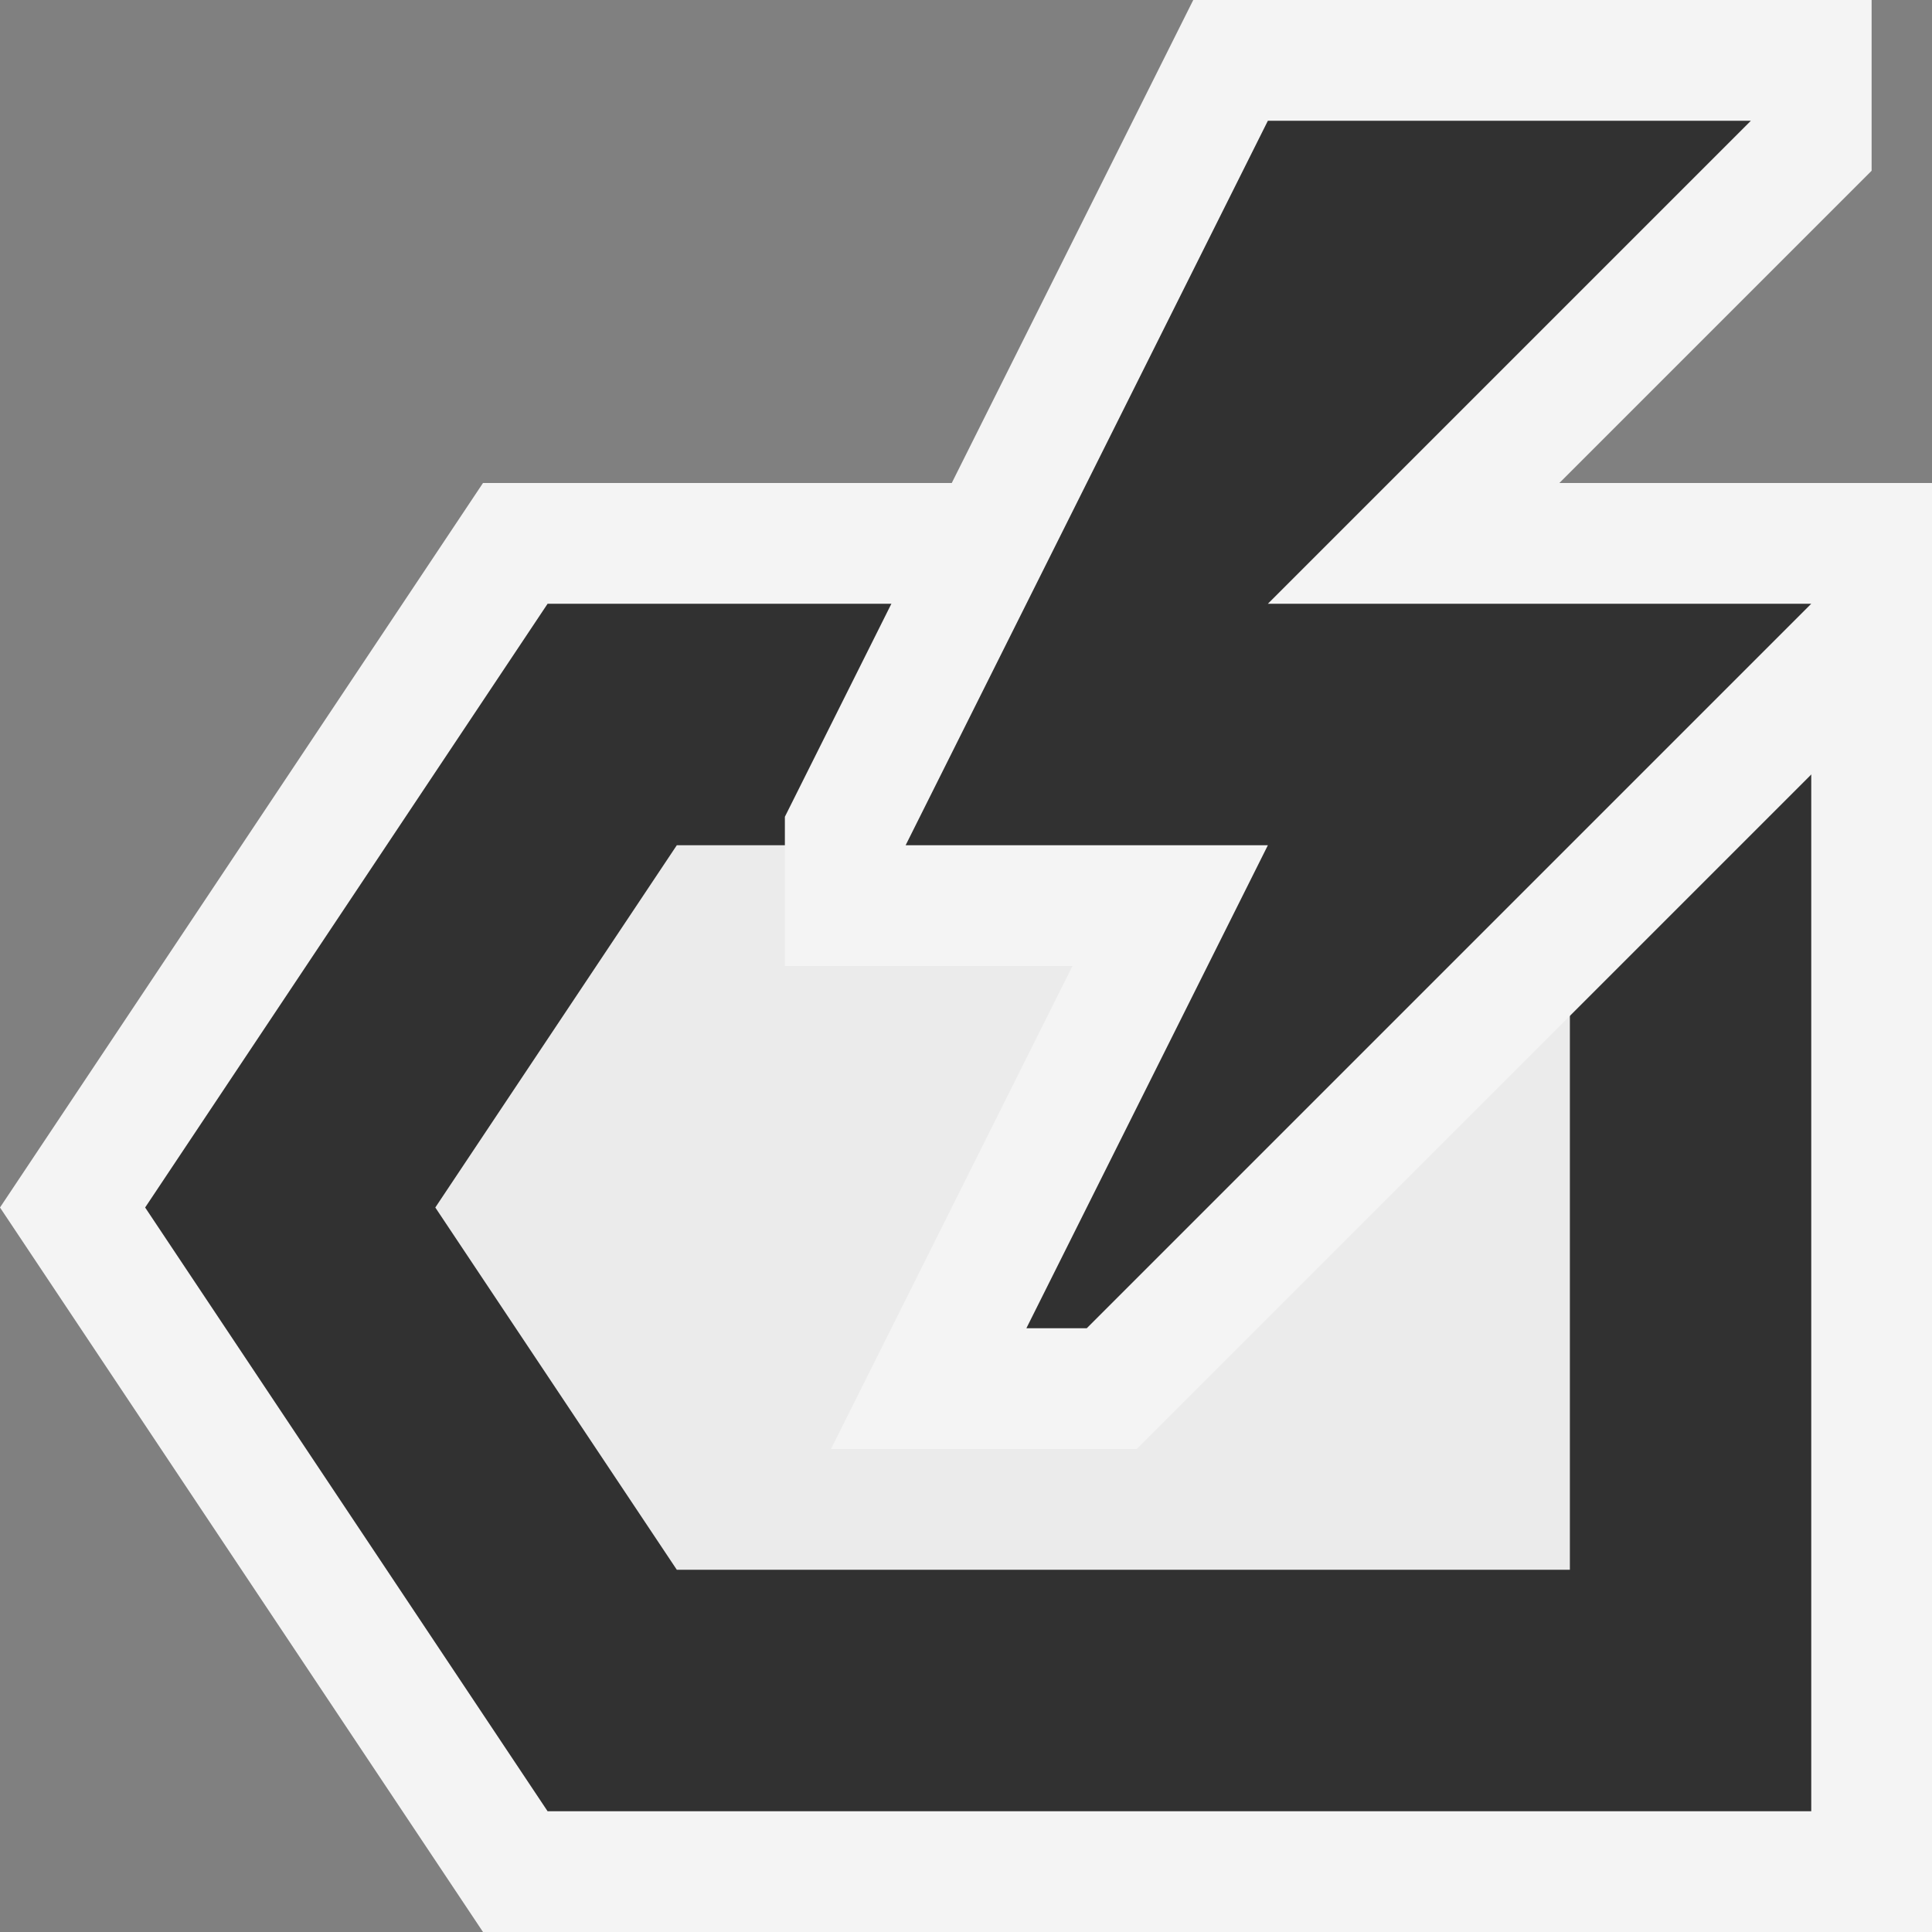 <svg ti:v="1" width="16" height="16" viewBox="0 0 16 16" xmlns="http://www.w3.org/2000/svg" xmlns:ti="urn:schemas-jetbrains-com:tisvg"><rect x="0" y="0" width="16" height="16" fill="#808080" stroke="none"/><rect id="frame" width="16" height="16" fill="none"/><g fill-rule="evenodd"><path d="M16 4H4l-4 6 4 6h12V4z" fill="#F4F4F4"/><path d="M4.535 15l-3.333-5 3.333-5H15v10H4.535z" fill="#313131"/><path d="M5.605 13l-2-3 2-3h7.396v6H5.605z" fill="#EBEBEB"/><path d="M12.914 4L15.5 1.414V0H9.882L6.5 6.764V8h2.382l-2 4h2.532L16 5.414V4h-3.086z" fill="#F4F4F4"/><path d="M14.5 1h-4l-3 6h3l-2 4H9l6-6h-4.5l4-4z" fill="#313131"/></g></svg>